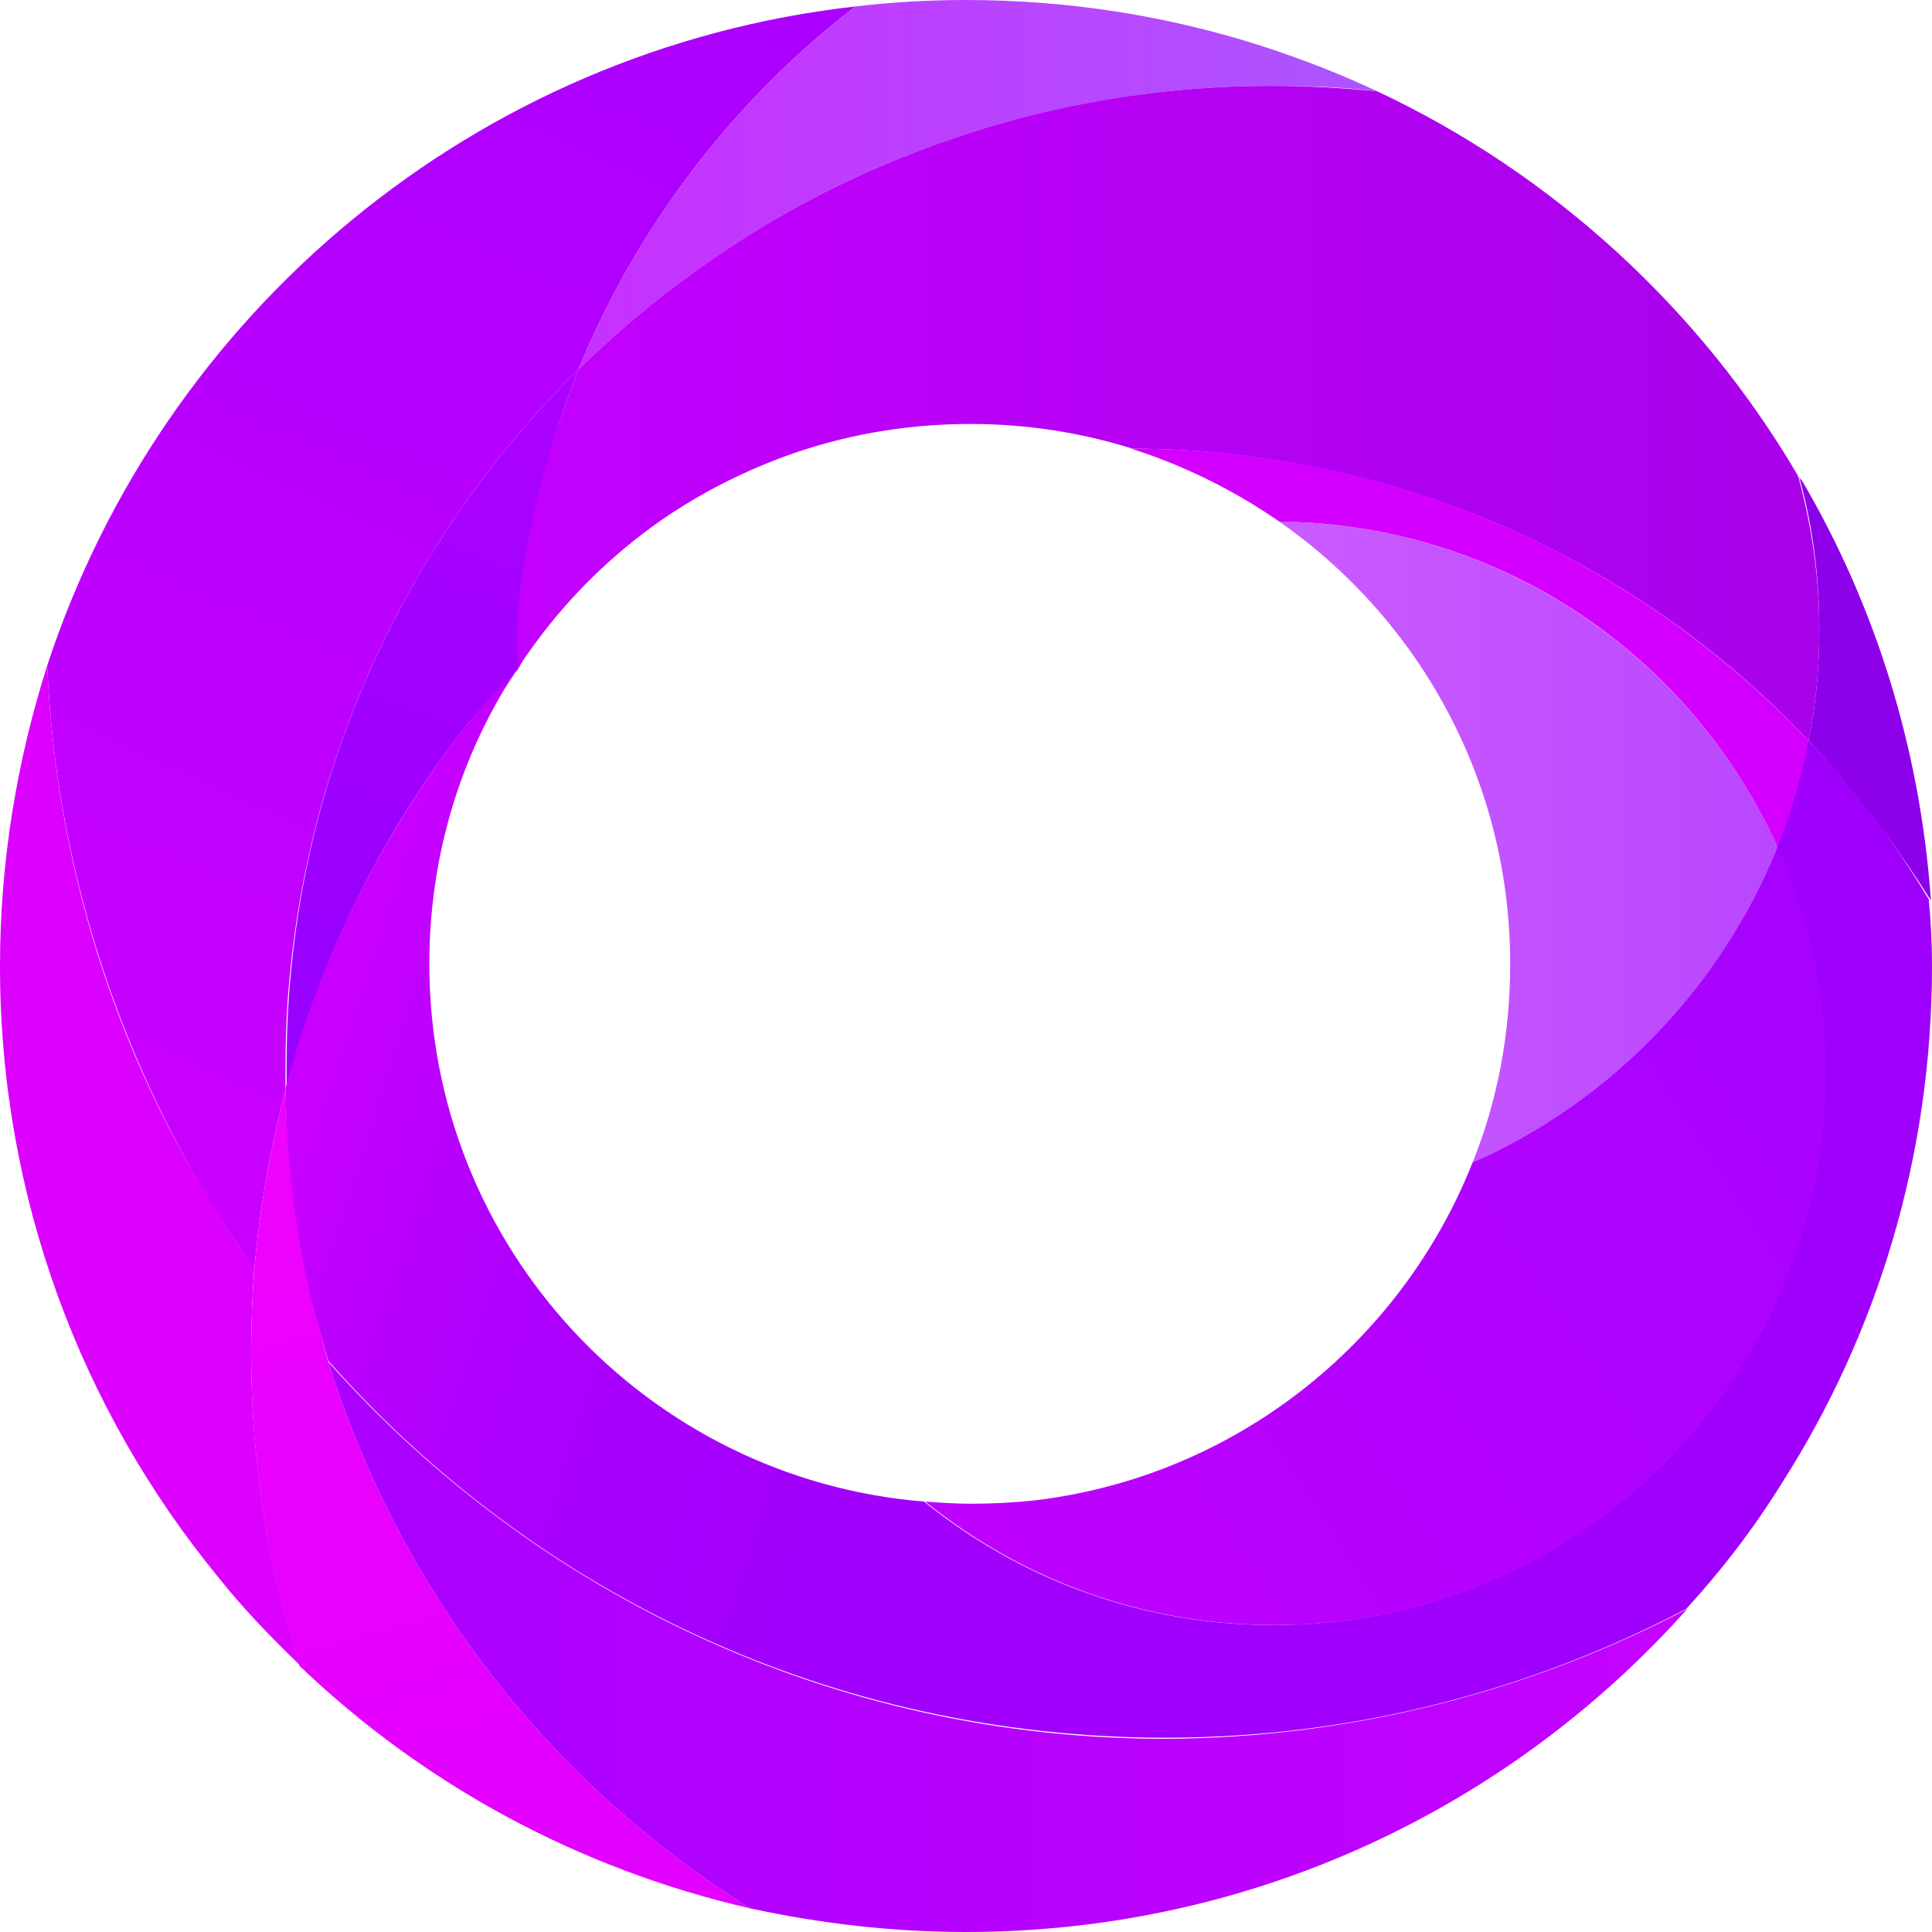 <?xml version="1.0" encoding="utf-8"?>
<!-- Generator: Adobe Illustrator 23.0.3, SVG Export Plug-In . SVG Version: 6.00 Build 0)  -->
<svg version="1.1" id="Calque_1" xmlns="http://www.w3.org/2000/svg" xmlns:xlink="http://www.w3.org/1999/xlink" x="0px" y="0px"
	 viewBox="0 0 180 180" style="enable-background:new 0 0 180 180;" xml:space="preserve">
<style type="text/css">
	.st0{fill:#FFFFFF;}
	.st1{fill:#FAF3FF;}
	.st2{display:none;}
	.st3{display:inline;fill:none;stroke:#FFFFFF;stroke-miterlimit:10;}
	.st4{display:inline;fill:#D800FF;}
	.st5{display:inline;fill:#9D00FF;}
	.st6{display:inline;fill:#8A00EC;}
	.st7{display:inline;fill:#B001F0;}
	.st8{display:inline;fill:#B44CFF;}
	.st9{display:inline;fill:#BB00FF;}
	.st10{display:inline;fill:#DB01FF;}
	.st11{display:inline;fill:#C402FF;}
	.st12{display:inline;fill:#F300FF;}
	.st13{display:inline;fill:#A701FF;}
	.st14{display:inline;fill:#B052FF;}
	.st15{fill:none;stroke:#FFFFFF;stroke-miterlimit:10;}
	.st16{fill:#EE05F2;}
	.st17{fill:#AB05F2;}
	.st18{fill:#7C05F2;}
	.st19{fill:#AB63F2;}
	.st20{opacity:0.1;fill:#AB05F2;}
	.st21{fill:url(#SVGID_1_);}
	.st22{fill:url(#SVGID_2_);}
	.st23{fill:#DC00FF;}
	.st24{fill:url(#SVGID_3_);}
	.st25{fill:url(#SVGID_4_);}
	.st26{fill:url(#SVGID_5_);}
	.st27{fill:url(#SVGID_6_);}
	.st28{fill:url(#SVGID_7_);}
	.st29{fill:url(#SVGID_8_);}
	.st30{fill:url(#SVGID_9_);}
	.st31{fill:#D400FF;}
	.st32{fill:#8C00EA;}
	.st33{fill:url(#SVGID_10_);}
	.st34{fill:url(#SVGID_11_);}
	.st35{fill:url(#SVGID_12_);}
	.st36{fill:url(#SVGID_13_);}
	.st37{fill:url(#SVGID_14_);}
	.st38{fill:url(#SVGID_15_);}
	.st39{fill:url(#SVGID_16_);}
	.st40{fill:url(#SVGID_17_);}
	.st41{fill:url(#SVGID_18_);}
	.st42{fill:url(#SVGID_19_);}
	.st43{fill:url(#SVGID_20_);}
	.st44{fill:url(#SVGID_21_);}
	.st45{fill:url(#SVGID_22_);}
	.st46{fill:url(#SVGID_23_);}
	.st47{fill:url(#SVGID_24_);}
	.st48{fill:url(#SVGID_25_);}
	.st49{fill:url(#SVGID_26_);}
	.st50{fill:url(#SVGID_27_);}
	.st51{fill:url(#SVGID_28_);}
	.st52{fill:url(#SVGID_29_);}
	.st53{fill:url(#SVGID_30_);}
	.st54{fill:url(#SVGID_31_);}
	.st55{fill:url(#SVGID_32_);}
	.st56{fill:url(#SVGID_33_);}
	.st57{fill:url(#SVGID_34_);}
	.st58{fill:url(#SVGID_35_);}
	.st59{fill:url(#SVGID_36_);}
	.st60{fill:url(#SVGID_37_);}
	.st61{fill:url(#SVGID_38_);}
	.st62{fill:url(#SVGID_39_);}
	.st63{fill:url(#SVGID_40_);}
	.st64{fill:url(#SVGID_41_);}
	.st65{fill:url(#SVGID_42_);}
	.st66{fill:url(#SVGID_43_);}
	.st67{fill:url(#SVGID_44_);}
	.st68{fill:url(#SVGID_45_);}
	.st69{fill:url(#SVGID_46_);}
	.st70{fill:url(#SVGID_47_);}
	.st71{fill:url(#SVGID_48_);}
	.st72{fill:url(#SVGID_49_);}
	.st73{fill:url(#SVGID_50_);}
	.st74{fill:url(#SVGID_51_);}
	.st75{fill:url(#SVGID_52_);}
	.st76{fill:url(#SVGID_53_);}
	.st77{fill:url(#SVGID_54_);}
	.st78{fill:url(#SVGID_55_);}
	.st79{fill:url(#SVGID_56_);}
	.st80{fill:url(#SVGID_57_);}
	.st81{fill:url(#SVGID_58_);}
	.st82{fill:url(#SVGID_59_);}
	.st83{stroke:#000000;stroke-width:4;stroke-miterlimit:10;}
	.st84{fill:url(#SVGID_60_);}
	.st85{fill:url(#SVGID_61_);}
	.st86{fill:url(#SVGID_62_);}
	.st87{fill:url(#SVGID_63_);}
	.st88{fill:url(#SVGID_64_);}
	.st89{fill:url(#SVGID_65_);}
	.st90{fill:url(#SVGID_66_);}
	.st91{fill:url(#SVGID_67_);}
	.st92{fill:url(#SVGID_68_);}
	.st93{fill:url(#SVGID_69_);}
	.st94{fill:url(#SVGID_70_);}
	.st95{fill:url(#SVGID_71_);}
	.st96{fill:url(#SVGID_72_);}
	.st97{fill:url(#SVGID_73_);}
	.st98{fill:url(#SVGID_74_);}
	.st99{fill:url(#SVGID_75_);}
	.st100{fill:url(#SVGID_76_);}
	.st101{fill:url(#SVGID_77_);}
	.st102{fill:url(#SVGID_78_);}
	.st103{fill:url(#SVGID_79_);}
	.st104{fill:url(#SVGID_80_);}
	.st105{fill:url(#SVGID_81_);}
	.st106{fill:url(#SVGID_82_);}
	.st107{fill:url(#SVGID_83_);}
	.st108{fill:url(#SVGID_84_);}
	.st109{fill:url(#SVGID_85_);}
	.st110{fill:url(#SVGID_86_);}
	.st111{fill:url(#SVGID_87_);}
	.st112{fill:url(#SVGID_88_);}
	.st113{fill:url(#SVGID_89_);}
	.st114{fill:url(#SVGID_90_);}
	.st115{fill:url(#SVGID_91_);}
	.st116{fill:url(#SVGID_92_);}
	.st117{fill:url(#SVGID_93_);}
	.st118{fill:url(#SVGID_94_);}
	.st119{fill:url(#SVGID_95_);}
	.st120{fill:url(#SVGID_96_);}
	.st121{fill:url(#SVGID_97_);}
	.st122{fill:url(#SVGID_98_);}
	.st123{fill:none;}
	.st124{fill:url(#SVGID_99_);}
	.st125{fill:url(#SVGID_100_);}
	.st126{fill:url(#SVGID_101_);}
	.st127{fill:url(#SVGID_102_);}
	.st128{fill:url(#SVGID_103_);}
	.st129{fill:url(#SVGID_104_);}
	.st130{fill:url(#SVGID_105_);}
	.st131{fill:url(#SVGID_106_);}
	.st132{fill:url(#SVGID_107_);}
	.st133{fill:url(#SVGID_108_);}
	.st134{fill:url(#SVGID_109_);}
	.st135{fill:url(#SVGID_110_);}
	.st136{fill:url(#SVGID_111_);}
	.st137{fill:url(#SVGID_112_);}
	.st138{fill:url(#SVGID_113_);}
	.st139{fill:url(#SVGID_114_);}
	.st140{fill:url(#SVGID_115_);}
	.st141{fill:url(#SVGID_116_);}
	.st142{fill:url(#SVGID_117_);}
	.st143{fill:url(#SVGID_118_);}
	.st144{fill:url(#SVGID_119_);}
	.st145{fill:url(#SVGID_120_);}
	.st146{fill:url(#SVGID_121_);}
	.st147{fill:url(#SVGID_122_);}
	.st148{fill:url(#SVGID_123_);}
	.st149{fill:url(#SVGID_124_);}
	.st150{fill:url(#SVGID_125_);}
	.st151{fill:url(#SVGID_126_);}
	.st152{fill:url(#SVGID_127_);}
	.st153{fill:url(#SVGID_128_);}
	.st154{fill:url(#SVGID_129_);}
	.st155{fill:url(#SVGID_130_);}
	.st156{fill:url(#SVGID_131_);}
	.st157{fill:url(#SVGID_132_);}
	.st158{fill:url(#SVGID_133_);}
	.st159{fill:url(#SVGID_134_);}
	.st160{fill:url(#SVGID_135_);}
	.st161{fill:url(#SVGID_136_);}
	.st162{fill:url(#SVGID_137_);}
	.st163{fill:url(#SVGID_138_);}
	.st164{fill:url(#SVGID_139_);}
	.st165{fill:url(#SVGID_140_);}
	.st166{fill:url(#SVGID_141_);}
	.st167{fill:url(#SVGID_142_);}
	.st168{fill:url(#SVGID_143_);}
	.st169{fill:url(#SVGID_144_);}
	.st170{fill:url(#SVGID_145_);}
	.st171{fill:url(#SVGID_146_);}
	.st172{fill:url(#SVGID_147_);}
	.st173{fill:url(#SVGID_148_);}
	.st174{fill:url(#SVGID_149_);}
	.st175{fill:url(#SVGID_150_);}
	.st176{fill:url(#SVGID_151_);}
	.st177{fill:url(#SVGID_152_);}
	.st178{fill:url(#SVGID_153_);}
	.st179{fill:url(#SVGID_154_);}
	.st180{fill:url(#SVGID_155_);}
	.st181{fill:url(#SVGID_156_);}
	.st182{fill:url(#SVGID_157_);}
	.st183{fill:url(#SVGID_158_);}
	.st184{fill:url(#SVGID_159_);}
	.st185{fill:url(#SVGID_160_);}
	.st186{fill:url(#SVGID_161_);}
	.st187{fill:url(#SVGID_162_);}
	.st188{fill:url(#SVGID_163_);}
	.st189{fill:url(#SVGID_164_);}
	.st190{fill:url(#SVGID_165_);}
	.st191{fill:url(#SVGID_166_);}
	.st192{fill:url(#SVGID_167_);}
	.st193{fill:url(#SVGID_168_);}
	.st194{fill:url(#SVGID_169_);}
	.st195{fill:url(#SVGID_170_);}
	.st196{fill:url(#SVGID_171_);}
	.st197{fill:url(#SVGID_172_);}
	.st198{fill:url(#SVGID_173_);}
	.st199{fill:url(#SVGID_174_);}
	.st200{fill:url(#SVGID_175_);}
	.st201{fill:url(#SVGID_176_);}
	.st202{fill:url(#SVGID_177_);}
	.st203{fill:url(#SVGID_178_);}
	.st204{fill:url(#SVGID_179_);}
	.st205{fill:url(#SVGID_180_);}
	.st206{fill:url(#SVGID_181_);}
	.st207{fill:url(#SVGID_182_);}
	.st208{fill:url(#SVGID_183_);}
	.st209{fill:url(#SVGID_184_);}
	.st210{fill:url(#SVGID_185_);}
	.st211{fill:url(#SVGID_186_);}
	.st212{fill:url(#SVGID_187_);}
	.st213{fill:url(#SVGID_188_);}
	.st214{fill:url(#SVGID_189_);}
	.st215{fill:url(#SVGID_190_);}
	.st216{fill:url(#SVGID_191_);}
	.st217{fill:url(#SVGID_192_);}
	.st218{fill:url(#SVGID_193_);}
	.st219{fill:url(#SVGID_194_);}
	.st220{fill:url(#SVGID_195_);}
	.st221{fill:url(#SVGID_196_);}
	.st222{fill:url(#SVGID_197_);}
	.st223{fill:url(#SVGID_198_);}
	.st224{fill:url(#SVGID_199_);}
	.st225{fill:url(#SVGID_200_);}
	.st226{fill:url(#SVGID_201_);}
	.st227{fill:url(#SVGID_202_);}
	.st228{fill:url(#SVGID_203_);}
	.st229{fill:url(#SVGID_204_);}
	.st230{fill:url(#SVGID_205_);}
	.st231{fill:url(#SVGID_206_);}
	.st232{fill:url(#SVGID_207_);}
	.st233{fill:url(#SVGID_208_);}
	.st234{fill:url(#SVGID_209_);}
	.st235{fill:url(#SVGID_210_);}
	.st236{fill:url(#SVGID_211_);}
	.st237{fill:url(#SVGID_212_);}
	.st238{fill:url(#SVGID_213_);}
	.st239{fill:url(#SVGID_214_);}
	.st240{fill:url(#SVGID_215_);}
	.st241{fill:url(#SVGID_216_);}
	.st242{fill:url(#SVGID_217_);}
	.st243{fill:url(#SVGID_218_);}
	.st244{fill:url(#SVGID_219_);}
	.st245{fill:url(#SVGID_220_);}
	.st246{fill:url(#SVGID_221_);}
	.st247{fill:url(#SVGID_222_);}
	.st248{fill:url(#SVGID_223_);}
	.st249{fill:url(#SVGID_224_);}
	.st250{fill:url(#SVGID_225_);}
	.st251{fill:url(#SVGID_226_);}
	.st252{fill:url(#SVGID_227_);}
	.st253{fill:url(#SVGID_228_);}
	.st254{fill:url(#SVGID_229_);}
	.st255{fill:url(#SVGID_230_);}
	.st256{fill:none;stroke:#FFFFFF;stroke-width:4;stroke-miterlimit:10;}
	.st257{fill:url(#SVGID_231_);}
	.st258{fill:url(#SVGID_232_);}
	.st259{fill:url(#SVGID_233_);}
	.st260{fill:url(#SVGID_234_);}
	.st261{fill:url(#SVGID_235_);}
	.st262{fill:url(#SVGID_236_);}
	.st263{fill:url(#SVGID_237_);}
	.st264{fill:url(#SVGID_238_);}
	.st265{fill:url(#SVGID_239_);}
	.st266{fill:url(#SVGID_240_);}
	.st267{fill:url(#SVGID_241_);}
	.st268{fill:url(#SVGID_242_);}
	.st269{fill:url(#SVGID_243_);}
	.st270{fill:url(#SVGID_244_);}
	.st271{fill:url(#SVGID_245_);}
	.st272{fill:url(#SVGID_246_);}
	.st273{fill:url(#SVGID_247_);}
	.st274{fill:url(#SVGID_248_);}
	.st275{fill:url(#SVGID_249_);}
	.st276{fill:url(#SVGID_250_);}
	.st277{fill:url(#SVGID_251_);}
	.st278{fill:url(#SVGID_252_);}
	.st279{fill:url(#SVGID_253_);}
	.st280{fill:url(#SVGID_254_);}
	.st281{fill:url(#SVGID_255_);}
	.st282{fill:url(#SVGID_256_);}
	.st283{display:inline;fill:url(#SVGID_257_);}
	.st284{display:inline;fill:url(#SVGID_258_);}
	.st285{fill:url(#SVGID_259_);}
	.st286{fill:url(#SVGID_260_);}
	.st287{fill:url(#SVGID_261_);}
	.st288{fill:url(#SVGID_262_);}
	.st289{fill:url(#SVGID_263_);}
	.st290{fill:url(#SVGID_264_);}
	.st291{fill:url(#SVGID_265_);}
	.st292{fill:url(#SVGID_266_);}
	.st293{fill:url(#SVGID_267_);}
	.st294{fill:url(#SVGID_268_);}
	.st295{fill:url(#SVGID_269_);}
	.st296{fill:url(#SVGID_270_);}
	.st297{fill:url(#SVGID_271_);}
	.st298{fill:url(#SVGID_272_);}
	.st299{fill:url(#SVGID_273_);}
	.st300{fill:url(#SVGID_274_);}
	.st301{fill:url(#SVGID_275_);}
	.st302{fill:url(#SVGID_276_);}
	.st303{fill:url(#SVGID_277_);}
	.st304{fill:url(#SVGID_278_);}
	.st305{fill:url(#SVGID_279_);}
	.st306{fill:url(#SVGID_280_);}
	.st307{fill:url(#SVGID_281_);}
	.st308{fill:url(#SVGID_282_);}
	.st309{fill:url(#SVGID_283_);}
	.st310{fill:url(#SVGID_284_);}
	.st311{fill:url(#SVGID_285_);}
	.st312{fill:url(#SVGID_286_);}
	.st313{opacity:0.1;fill:#181C32;}
	.st314{fill:url(#SVGID_287_);}
	.st315{fill:url(#SVGID_288_);}
	.st316{fill:url(#SVGID_289_);}
	.st317{fill:url(#SVGID_290_);}
	.st318{fill:url(#SVGID_291_);}
	.st319{fill:url(#SVGID_292_);}
	.st320{fill:url(#SVGID_293_);}
	.st321{fill:url(#SVGID_294_);}
	.st322{fill:url(#SVGID_295_);}
	.st323{fill:url(#SVGID_296_);}
	.st324{fill:url(#SVGID_297_);}
	.st325{fill:url(#SVGID_298_);}
	.st326{fill:url(#SVGID_299_);}
	.st327{fill:#181C32;}
	.st328{fill:url(#SVGID_300_);}
	.st329{fill:url(#SVGID_301_);}
	.st330{fill:url(#SVGID_302_);}
	.st331{fill:url(#SVGID_303_);}
	.st332{fill:url(#SVGID_304_);}
	.st333{fill:url(#SVGID_305_);}
	.st334{fill:url(#SVGID_306_);}
	.st335{fill:url(#SVGID_307_);}
	.st336{fill:url(#SVGID_308_);}
	.st337{fill:url(#SVGID_309_);}
	.st338{fill:url(#SVGID_310_);}
	.st339{fill:url(#SVGID_311_);}
	.st340{fill:url(#SVGID_312_);}
	.st341{fill:url(#SVGID_313_);}
	.st342{fill:url(#SVGID_314_);}
	.st343{fill:url(#SVGID_315_);}
	.st344{fill:url(#SVGID_316_);}
	.st345{fill:url(#SVGID_317_);}
	.st346{fill:url(#SVGID_318_);}
	.st347{fill:url(#SVGID_319_);}
	.st348{fill:url(#SVGID_320_);}
	.st349{fill:url(#SVGID_321_);}
	.st350{fill:url(#SVGID_322_);}
	.st351{fill:url(#SVGID_323_);}
	.st352{fill:url(#SVGID_324_);}
	.st353{fill:url(#SVGID_325_);}
	.st354{fill:url(#SVGID_326_);}
	.st355{fill:url(#SVGID_327_);}
	.st356{fill:url(#SVGID_328_);}
	.st357{fill:url(#SVGID_329_);}
	.st358{fill:url(#SVGID_330_);}
	.st359{fill:url(#SVGID_331_);}
	.st360{fill:url(#SVGID_332_);}
	.st361{fill:url(#SVGID_333_);}
	.st362{fill:url(#SVGID_334_);}
	.st363{fill:url(#SVGID_335_);}
	.st364{fill:url(#SVGID_336_);}
	.st365{fill:url(#SVGID_337_);}
	.st366{fill:url(#SVGID_338_);}
	.st367{fill:url(#SVGID_339_);}
	.st368{fill:url(#SVGID_340_);}
	.st369{fill:url(#SVGID_341_);}
	.st370{fill:url(#SVGID_342_);}
	.st371{fill:url(#SVGID_343_);}
	.st372{fill:url(#SVGID_344_);}
	.st373{fill:url(#SVGID_345_);}
	.st374{fill:url(#SVGID_346_);}
	.st375{fill:url(#SVGID_347_);}
	.st376{fill:url(#SVGID_348_);}
	.st377{fill:url(#SVGID_349_);}
	.st378{fill:url(#SVGID_350_);}
	.st379{fill:url(#SVGID_351_);}
	.st380{fill:url(#SVGID_352_);}
	.st381{fill:url(#SVGID_353_);}
	.st382{fill:url(#SVGID_354_);}
	.st383{fill:url(#SVGID_355_);}
	.st384{fill:url(#SVGID_356_);}
	.st385{fill:url(#SVGID_357_);}
	.st386{fill:url(#SVGID_358_);}
	.st387{fill:url(#SVGID_359_);}
</style>
<g>
	<linearGradient id="SVGID_1_" gradientUnits="userSpaceOnUse" x1="6.337" y1="109.035" x2="57.986" y2="-4.284">
		<stop  offset="0" style="stop-color:#CA00FF"/>
		<stop  offset="1" style="stop-color:#AB00FF"/>
	</linearGradient>
	<path class="st21" d="M79.7,0.6C68.4,9.3,59.4,21,53.9,34.4C39,49.1,29.1,68.9,27,90.9c-0.3,2.9-0.4,5.9-0.4,8.9c0,0.6,0,1.1,0,1.7
		c-1.4,5.4-2.4,11-2.9,16.7c-1.3-1.9-2.6-3.8-3.8-5.7C10.8,97.6,5.2,80.4,4.4,62C15.2,29.1,44.3,4.6,79.7,0.6z"/>
	<linearGradient id="SVGID_2_" gradientUnits="userSpaceOnUse" x1="53.925" y1="17.221" x2="128.319" y2="17.221">
		<stop  offset="0" style="stop-color:#C730FF"/>
		<stop  offset="1" style="stop-color:#AD55FF"/>
	</linearGradient>
	<path class="st22" d="M128.3,8.5c-3.3-0.4-6.6-0.5-9.9-0.5c-12.9,0-25.2,2.7-36.4,7.5c0,0,0,0,0,0c-10.5,4.5-20,11-28.1,18.9
		C59.4,21,68.4,9.3,79.7,0.6C83.1,0.2,86.5,0,90,0c9.6,0,18.9,1.5,27.6,4.3h0C121.3,5.5,124.9,6.9,128.3,8.5z"/>
	<path class="st23" d="M27.9,155.1c-2.7-2.6-5.3-5.3-7.6-8.2C7.6,131.4,0,111.6,0,90c0-9.8,1.6-19.2,4.4-28
		c0.8,18.4,6.3,35.7,15.5,50.4c1.2,2,2.5,3.9,3.8,5.7c-0.2,2.6-0.3,5.3-0.3,8C23.4,136.2,25,146,27.9,155.1z"/>
	<linearGradient id="SVGID_3_" gradientUnits="userSpaceOnUse" x1="50.595" y1="172.696" x2="32.094" y2="105.629">
		<stop  offset="0" style="stop-color:#E200FF"/>
		<stop  offset="1" style="stop-color:#EF02FE"/>
	</linearGradient>
	<path class="st24" d="M69.9,177.8c-16.1-3.7-30.5-11.6-42-22.6c-2.9-9.1-4.5-18.9-4.5-29c0-2.7,0.1-5.4,0.3-8
		c0.5-5.7,1.5-11.3,2.9-16.7c0.2,8.8,1.6,17.3,4,25.4C37.2,148.2,51.3,166.2,69.9,177.8z"/>
	<linearGradient id="SVGID_4_" gradientUnits="userSpaceOnUse" x1="52.1" y1="33.522" x2="29.745" y2="93.266">
		<stop  offset="0" style="stop-color:#AD01FF"/>
		<stop  offset="1" style="stop-color:#9800FF"/>
	</linearGradient>
	<path class="st25" d="M53.9,34.4c-0.1,0.3-0.2,0.5-0.3,0.8c-3.3,8.4-5,17.6-5.3,27.1c-1.4,1.6-3.1,3.1-4.4,4.8
		c-0.1,0.1-0.2,0.2-0.3,0.3c-7.8,9.9-13.6,21.4-16.9,33.9c0-0.6,0-1.1,0-1.7c0-3,0.1-6,0.4-8.9C29.1,68.9,39,49.1,53.9,34.4z"/>
	<linearGradient id="SVGID_5_" gradientUnits="userSpaceOnUse" x1="48.124" y1="38.493" x2="169.452" y2="38.493">
		<stop  offset="0" style="stop-color:#C300FF"/>
		<stop  offset="1" style="stop-color:#A802EA"/>
	</linearGradient>
	<path class="st26" d="M169.5,58.6c0,3.6-0.3,7-1,10.4c-15.8-16.7-38.2-27.1-63-27.2c0,0,0,0,0,0c-4.8-1.5-9.8-2.3-15.1-2.3
		c-6.2,0-12.1,1.1-17.5,3.1c0,0,0,0,0,0c-4,1.5-7.7,3.4-11.2,5.8c-4.9,3.4-9.2,7.7-12.6,12.6c0,0,0,0,0,0c-0.3,0.4-0.6,0.9-0.8,1.3
		c-0.8-7,2-18.7,5.3-27.1c0.1-0.3,0.2-0.5,0.3-0.8C62,26.5,71.5,20,82,15.5c0,0,0,0,0,0C93.2,10.7,105.4,8,118.4,8
		c3.4,0,6.7,0.2,9.9,0.5c16.4,7.7,30.1,20.3,39.2,35.8c0,0.1,0.1,0.2,0.1,0.3C168.8,49.1,169.5,53.8,169.5,58.6z"/>
	<linearGradient id="SVGID_6_" gradientUnits="userSpaceOnUse" x1="35.424" y1="84.608" x2="158.764" y2="124.694">
		<stop  offset="0" style="stop-color:#C800FF"/>
		<stop  offset="1.964279e-02" style="stop-color:#C400FF"/>
		<stop  offset="0.131" style="stop-color:#B300FD"/>
		<stop  offset="0.268" style="stop-color:#A800FD"/>
		<stop  offset="0.462" style="stop-color:#A100FC"/>
		<stop  offset="1" style="stop-color:#9F00FC"/>
	</linearGradient>
	<path class="st27" d="M180,90c0,17.7-5.1,34.3-14,48.2c-2.6,4.2-5.6,8.1-8.9,11.7c-14.5,7.6-31,12-48.5,12c-31,0-58.9-13.5-78-35.1
		c-2.5-8-3.9-16.5-4-25.4c3.3-12.5,9.2-24,16.9-33.9c0.1-0.1,0.2-0.2,0.3-0.3c0.9-1.3,3-3.3,4.4-4.8c0,0.1-0.3,0.3-0.3,0.4v0
		c-0.3,0.5-0.6,0.9-0.9,1.4c0,0,0,0,0,0c-4.5,7.5-7,16.3-7,25.6c0,26.4,20.3,48,46.1,50.1c8.9,7.2,20.2,11.5,32.5,11.5
		c8.4,0,16.4-2,23.4-5.6h0c16.7-8.5,28-25.8,28-45.8c0-7.5-1.6-14.7-4.5-21.2c1.3-3.2,2.2-6.5,2.9-9.9c4.3,4.5,8.1,9.5,11.3,14.9
		C179.9,85.9,180,87.9,180,90z"/>
	<linearGradient id="SVGID_7_" gradientUnits="userSpaceOnUse" x1="30.641" y1="153.406" x2="157.159" y2="153.406">
		<stop  offset="0" style="stop-color:#AA00FF"/>
		<stop  offset="1" style="stop-color:#C402FF"/>
	</linearGradient>
	<path class="st28" d="M157.2,149.9C140.7,168.4,116.7,180,90,180c-6.9,0-13.6-0.8-20.1-2.2c-18.6-11.6-32.7-29.6-39.3-50.9
		c19.1,21.5,47,35.1,78,35.1C126.2,161.9,142.7,157.5,157.2,149.9z"/>
	<linearGradient id="SVGID_8_" gradientUnits="userSpaceOnUse" x1="119.2" y1="78.414" x2="165.55" y2="78.414">
		<stop  offset="0" style="stop-color:#CA5CFF"/>
		<stop  offset="1" style="stop-color:#B947FF"/>
	</linearGradient>
	<path class="st29" d="M165.6,78.9c-5.3,13.1-15.5,23.7-28.4,29.4c2.3-5.7,3.5-11.9,3.5-18.5c0-17.1-8.5-32.1-21.5-41.2
		C139.8,48.8,157.6,61.2,165.6,78.9z"/>
	<linearGradient id="SVGID_9_" gradientUnits="userSpaceOnUse" x1="93.177" y1="151.6" x2="182.214" y2="94.17">
		<stop  offset="0" style="stop-color:#BF01FF"/>
		<stop  offset="1" style="stop-color:#A502FF"/>
	</linearGradient>
	<path class="st30" d="M170.1,100c0,20-11.4,37.3-28,45.8h0c-7,3.6-15,5.6-23.4,5.6c-12.3,0-23.6-4.3-32.5-11.5
		c1.4,0.1,2.8,0.2,4.2,0.2c2,0,4-0.1,5.9-0.3c18.7-2.2,34.2-14.6,40.9-31.5c12.9-5.7,23.1-16.3,28.4-29.4
		C168.5,85.3,170.1,92.5,170.1,100z"/>
	<path class="st31" d="M168.5,69c-0.7,3.4-1.6,6.7-2.9,9.9c-8-17.7-25.7-30.1-46.4-30.3c-4.2-2.9-8.8-5.2-13.8-6.8
		C130.3,41.8,152.6,52.3,168.5,69z"/>
	<path class="st32" d="M168.5,69c0.7-3.4,1-6.8,1-10.4c0-4.8-0.6-9.5-1.8-13.9c0-0.1-0.1-0.2-0.1-0.3c0.1,0.2,0.2,0.3,0.3,0.4
		c6.8,11.6,11,24.9,12,39.1C176.5,78.5,172.7,73.5,168.5,69z"/>
</g>
</svg>
